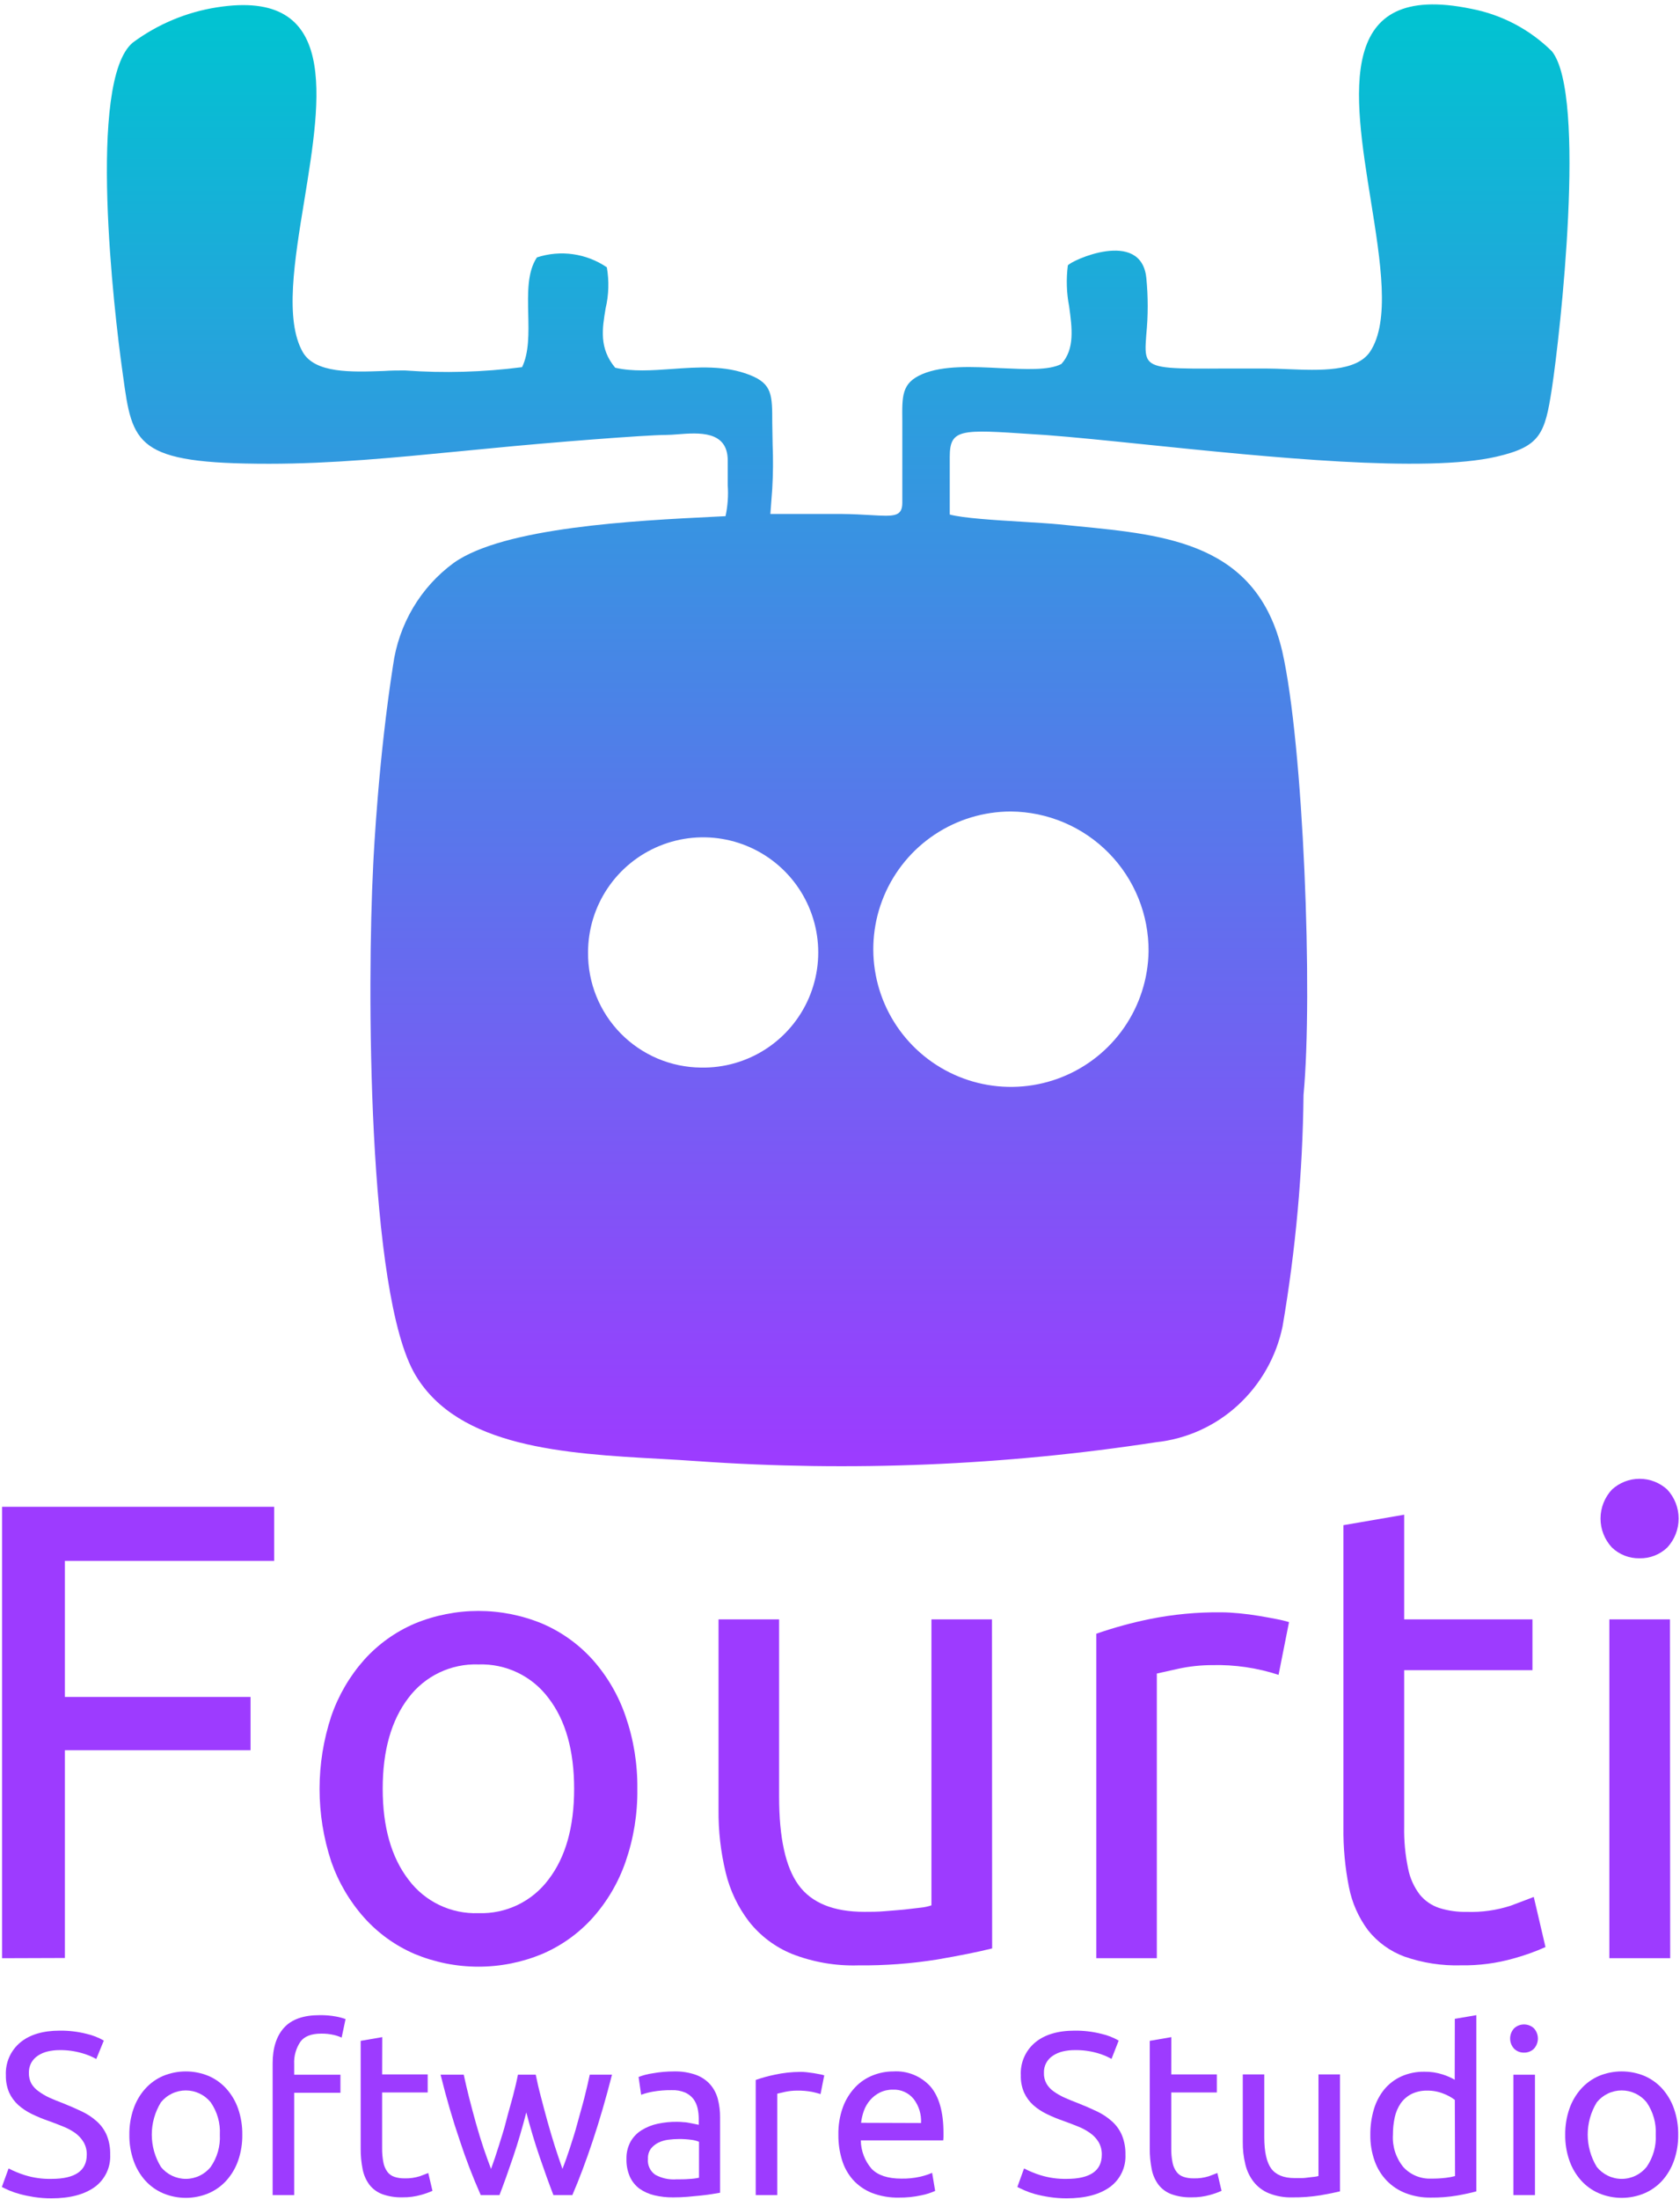 <svg width="350" height="458" viewBox="0 0 350 458" fill="none" xmlns="http://www.w3.org/2000/svg">
<path d="M0.438 407.796V313.791H57.114V325.049H13.518V353.387H52.199V364.483H13.518V407.752L0.438 407.796Z" fill="#9D3BFF"/>
<path d="M132.777 372.526C132.849 377.694 132.019 382.836 130.324 387.719C128.834 392.02 126.508 395.983 123.48 399.381C120.561 402.624 116.972 405.194 112.962 406.912C108.749 408.661 104.232 409.561 99.671 409.561C95.109 409.561 90.592 408.661 86.379 406.912C82.37 405.187 78.785 402.609 75.872 399.359C72.844 395.959 70.515 391.997 69.016 387.697C65.761 377.856 65.761 367.228 69.016 357.387C70.507 353.061 72.836 349.071 75.872 345.648C78.787 342.406 82.372 339.836 86.379 338.117C94.891 334.6 104.45 334.6 112.962 338.117C116.972 339.836 120.561 342.405 123.48 345.648C126.516 349.069 128.843 353.059 130.324 357.387C132.01 362.253 132.84 367.375 132.777 372.526ZM119.611 372.526C119.611 364.533 117.827 358.226 114.259 353.605C112.573 351.349 110.366 349.536 107.826 348.319C105.287 347.102 102.49 346.519 99.676 346.618C96.864 346.516 94.068 347.096 91.529 348.309C88.989 349.522 86.781 351.331 85.093 353.583C81.518 358.248 79.73 364.555 79.73 372.504C79.73 380.453 81.518 386.76 85.093 391.425C86.775 393.684 88.981 395.501 91.522 396.718C94.062 397.935 96.861 398.516 99.676 398.411C102.49 398.511 105.287 397.927 107.826 396.71C110.366 395.494 112.573 393.68 114.259 391.425C117.827 386.789 119.611 380.489 119.611 372.526Z" fill="#9D3BFF"/>
<path d="M206.695 405.758C203.788 406.484 199.97 407.254 195.24 408.068C189.787 408.938 184.271 409.346 178.749 409.289C174.059 409.425 169.389 408.617 165.016 406.913C161.505 405.483 158.423 403.17 156.068 400.199C153.739 397.164 152.076 393.674 151.185 389.954C150.151 385.672 149.649 381.279 149.692 376.875V337.234H162.313V374.139C162.313 382.728 163.668 388.875 166.379 392.58C169.089 396.286 173.656 398.139 180.079 398.139C181.43 398.139 182.836 398.139 184.286 398.008C185.736 397.877 187.087 397.801 188.351 397.67L191.806 397.267C192.57 397.192 193.324 397.031 194.052 396.788V337.234H206.662L206.695 405.758Z" fill="#9D3BFF"/>
<path d="M254.444 335.763C255.534 335.763 256.777 335.839 258.172 335.97C259.567 336.101 260.951 336.286 262.313 336.515C263.676 336.744 264.907 336.973 266.041 337.191C266.886 337.351 267.723 337.555 268.548 337.801L266.368 348.788C261.907 347.326 257.229 346.641 252.537 346.76C250.188 346.761 247.847 347.01 245.55 347.502C243.24 348.003 241.725 348.341 241.005 348.515V407.796H228.395V340.221C232.032 338.957 235.75 337.938 239.523 337.169C244.434 336.179 249.435 335.708 254.444 335.763Z" fill="#9D3BFF"/>
<path d="M292.537 337.234H319.262V347.817H292.537V380.395C292.481 383.323 292.755 386.248 293.354 389.114C293.737 391.095 294.573 392.96 295.796 394.564C296.859 395.859 298.269 396.823 299.861 397.343C301.706 397.917 303.63 398.189 305.561 398.15C308.665 398.255 311.763 397.82 314.717 396.864C317.016 396.003 318.63 395.392 319.534 395.033L321.976 405.474C319.824 406.435 317.601 407.23 315.327 407.85C311.783 408.854 308.111 409.335 304.428 409.278C300.393 409.402 296.369 408.781 292.559 407.447C289.6 406.349 286.996 404.465 285.027 401.997C283.031 399.329 281.663 396.244 281.027 392.973C280.215 388.89 279.832 384.733 279.883 380.57V317.616L292.537 315.436V337.234Z" fill="#9D3BFF"/>
<path d="M341.583 324.515C339.44 324.56 337.366 323.753 335.818 322.269C334.291 320.631 333.443 318.476 333.443 316.237C333.443 313.998 334.291 311.842 335.818 310.204C337.39 308.76 339.448 307.958 341.583 307.958C343.719 307.958 345.776 308.76 347.349 310.204C348.87 311.845 349.716 313.999 349.716 316.237C349.716 318.474 348.87 320.629 347.349 322.269C345.799 323.75 343.726 324.557 341.583 324.515ZM347.959 407.795H335.284V337.234H347.905L347.959 407.795Z" fill="#9D3BFF"/>
<path d="M10.739 453.747C15.632 453.747 18.074 452.068 18.074 448.733C18.103 447.814 17.877 446.905 17.42 446.106C16.978 445.368 16.392 444.727 15.698 444.221C14.909 443.662 14.057 443.201 13.158 442.847C12.21 442.455 11.207 442.074 10.15 441.692C8.963 441.286 7.802 440.809 6.673 440.264C5.644 439.772 4.687 439.141 3.828 438.39C3.027 437.664 2.379 436.786 1.921 435.807C1.431 434.665 1.193 433.43 1.224 432.188C1.159 430.893 1.396 429.601 1.916 428.413C2.436 427.225 3.225 426.174 4.221 425.343C6.204 423.698 8.962 422.88 12.461 422.88C14.323 422.86 16.18 423.08 17.986 423.534C19.265 423.817 20.493 424.295 21.627 424.951L20.057 428.788C19.105 428.255 18.091 427.842 17.038 427.556C15.54 427.127 13.987 426.918 12.428 426.935C11.584 426.931 10.743 427.026 9.921 427.218C9.2 427.388 8.513 427.683 7.894 428.09C7.324 428.463 6.853 428.968 6.521 429.561C6.173 430.203 6 430.925 6.019 431.654C5.992 432.442 6.172 433.224 6.542 433.921C6.93 434.561 7.451 435.111 8.068 435.534C8.752 436.032 9.482 436.463 10.248 436.82C11.098 437.202 12.046 437.594 13.071 437.976C14.521 438.553 15.85 439.131 17.049 439.708C18.192 440.244 19.25 440.945 20.188 441.79C21.071 442.586 21.77 443.564 22.237 444.657C22.748 445.935 22.992 447.303 22.956 448.679C23.023 449.982 22.765 451.282 22.206 452.461C21.646 453.64 20.803 454.663 19.752 455.436C17.572 457.006 14.597 457.801 10.706 457.801C9.487 457.805 8.27 457.714 7.065 457.529C6.067 457.376 5.077 457.169 4.101 456.907C3.336 456.7 2.586 456.441 1.856 456.134C1.234 455.861 0.766 455.621 0.384 455.436L1.79 451.578C2.874 452.139 4.005 452.606 5.169 452.973C6.971 453.532 8.852 453.793 10.739 453.747Z" fill="#9D3BFF"/>
<path d="M50.477 444.537C50.505 446.372 50.214 448.197 49.616 449.932C49.084 451.464 48.255 452.875 47.175 454.085C46.138 455.236 44.862 456.148 43.436 456.755C41.94 457.381 40.334 457.703 38.711 457.703C37.089 457.703 35.483 457.381 33.987 456.755C32.561 456.148 31.285 455.236 30.248 454.085C29.172 452.875 28.345 451.463 27.818 449.932C27.216 448.198 26.921 446.372 26.946 444.537C26.926 442.705 27.221 440.884 27.818 439.153C28.343 437.617 29.169 436.202 30.248 434.989C31.285 433.834 32.56 432.919 33.987 432.308C37.013 431.059 40.41 431.059 43.436 432.308C44.862 432.919 46.138 433.834 47.175 434.989C48.257 436.201 49.087 437.616 49.616 439.153C50.209 440.885 50.501 442.706 50.477 444.537ZM45.801 444.537C45.933 442.142 45.261 439.772 43.894 437.801C43.269 437.029 42.479 436.407 41.582 435.98C40.685 435.552 39.705 435.33 38.711 435.33C37.718 435.33 36.737 435.552 35.841 435.98C34.944 436.407 34.154 437.029 33.529 437.801C32.282 439.825 31.622 442.155 31.622 444.531C31.622 446.908 32.282 449.238 33.529 451.262C34.152 452.037 34.941 452.663 35.838 453.093C36.735 453.522 37.717 453.746 38.711 453.746C39.706 453.746 40.688 453.522 41.585 453.093C42.482 452.663 43.271 452.037 43.894 451.262C45.261 449.295 45.932 446.928 45.801 444.537Z" fill="#9D3BFF"/>
<path d="M66.586 419.654C67.726 419.635 68.865 419.73 69.986 419.937C70.669 420.059 71.339 420.238 71.992 420.471L71.174 424.33C70.647 424.086 70.095 423.9 69.529 423.774C68.674 423.579 67.8 423.488 66.924 423.501C64.831 423.501 63.37 424.079 62.564 425.223C61.647 426.596 61.199 428.229 61.289 429.877V432.057H70.924V435.817H61.289V457.125H56.798V429.725C56.798 426.509 57.583 424.035 59.163 422.281C60.744 420.526 63.218 419.654 66.586 419.654Z" fill="#9D3BFF"/>
<path d="M79.611 431.992H89.104V435.752H79.611V447.316C79.592 448.362 79.687 449.407 79.894 450.433C80.038 451.133 80.335 451.792 80.766 452.362C81.142 452.825 81.646 453.166 82.216 453.343C82.871 453.551 83.555 453.65 84.243 453.637C85.351 453.677 86.458 453.522 87.513 453.18L89.224 452.526L90.096 456.242C89.33 456.582 88.539 456.863 87.731 457.082C86.476 457.439 85.176 457.612 83.872 457.594C82.438 457.637 81.008 457.416 79.654 456.94C78.598 456.548 77.67 455.873 76.973 454.989C76.269 454.039 75.785 452.944 75.556 451.785C75.264 450.332 75.126 448.852 75.142 447.37V425.005L79.632 424.231L79.611 431.992Z" fill="#9D3BFF"/>
<path d="M115.294 457.125C114.4 454.815 113.445 452.17 112.428 449.191C111.41 446.212 110.484 443.116 109.648 439.905C108.82 443.124 107.905 446.219 106.902 449.191C105.899 452.163 104.951 454.808 104.057 457.125H100.155C98.513 453.423 97.058 449.639 95.796 445.79C94.342 441.554 93.005 436.973 91.785 432.046H96.613C96.929 433.561 97.322 435.196 97.768 436.973C98.215 438.749 98.695 440.504 99.185 442.27C99.676 444.035 100.21 445.747 100.755 447.382C101.3 449.016 101.845 450.455 102.302 451.676C102.847 450.172 103.392 448.57 103.915 446.88C104.439 445.191 105.005 443.491 105.43 441.768C105.856 440.046 106.379 438.357 106.815 436.7C107.251 435.044 107.621 433.496 107.905 432.046H111.61C111.905 433.496 112.253 435.044 112.7 436.7C113.147 438.357 113.561 440.046 114.052 441.768C114.542 443.491 115.033 445.191 115.567 446.88C116.101 448.57 116.657 450.15 117.18 451.676C117.659 450.455 118.172 449.027 118.706 447.382C119.24 445.736 119.796 444.046 120.264 442.27C120.733 440.493 121.267 438.739 121.714 436.973C122.161 435.207 122.553 433.561 122.869 432.046H127.501C126.244 436.973 124.911 441.554 123.501 445.79C122.092 450.026 120.671 453.805 119.24 457.125H115.294Z" fill="#9D3BFF"/>
<path d="M140.373 431.371C141.922 431.328 143.465 431.564 144.929 432.068C146.072 432.47 147.098 433.148 147.916 434.041C148.687 434.914 149.243 435.955 149.54 437.082C149.869 438.349 150.03 439.653 150.019 440.962V456.635L148.406 456.907C147.709 457.016 146.935 457.125 146.063 457.213C145.191 457.3 144.254 457.398 143.24 457.485C142.226 457.572 141.224 457.605 140.232 457.605C138.915 457.618 137.601 457.471 136.319 457.169C135.213 456.911 134.166 456.445 133.234 455.796C132.367 455.15 131.677 454.295 131.229 453.311C130.72 452.139 130.474 450.871 130.51 449.594C130.478 448.354 130.767 447.126 131.349 446.03C131.9 445.046 132.691 444.217 133.649 443.621C134.683 442.977 135.823 442.519 137.016 442.27C138.338 441.986 139.687 441.851 141.038 441.867C141.504 441.866 141.97 441.891 142.433 441.943C142.913 441.943 143.382 442.052 143.807 442.128L144.897 442.346L145.572 442.488V441.234C145.573 440.501 145.493 439.77 145.333 439.055C145.182 438.359 144.888 437.702 144.472 437.125C144.017 436.54 143.426 436.076 142.749 435.774C141.859 435.405 140.9 435.234 139.937 435.273C138.634 435.256 137.332 435.358 136.046 435.578C135.205 435.725 134.377 435.944 133.572 436.232L133.038 432.526C133.97 432.168 134.939 431.915 135.927 431.774C137.394 431.508 138.882 431.373 140.373 431.371ZM140.755 453.845C141.845 453.845 142.76 453.845 143.578 453.768C144.267 453.742 144.953 453.654 145.627 453.507V446.03C145.126 445.819 144.597 445.679 144.057 445.616C143.187 445.497 142.309 445.442 141.431 445.452C140.702 445.452 139.974 445.499 139.251 445.594C138.533 445.681 137.833 445.883 137.18 446.194C136.572 446.492 136.036 446.92 135.611 447.447C135.172 448.058 134.953 448.799 134.989 449.55C134.92 450.195 135.026 450.846 135.297 451.435C135.568 452.024 135.992 452.529 136.526 452.897C137.82 453.599 139.284 453.931 140.755 453.856V453.845Z" fill="#9D3BFF"/>
<path d="M166.706 431.469C167.087 431.469 167.534 431.469 168.035 431.534L169.507 431.73L170.826 431.97C171.128 432.024 171.426 432.096 171.719 432.188L170.945 436.09C170.597 435.97 170.008 435.818 169.191 435.632C168.149 435.438 167.09 435.351 166.03 435.371C165.195 435.37 164.362 435.458 163.545 435.632L161.932 436.003V457.125H157.441V433.147C158.734 432.694 160.056 432.33 161.398 432.057C163.142 431.676 164.921 431.478 166.706 431.469Z" fill="#9D3BFF"/>
<path d="M174.662 444.58C174.62 442.601 174.946 440.632 175.621 438.771C176.19 437.24 177.061 435.838 178.183 434.651C179.209 433.573 180.459 432.732 181.845 432.188C183.197 431.649 184.64 431.372 186.096 431.371C187.544 431.278 188.994 431.515 190.338 432.062C191.682 432.609 192.884 433.454 193.856 434.531C195.65 436.631 196.551 439.836 196.559 444.144V444.896C196.559 445.177 196.54 445.457 196.504 445.736H179.338C179.366 447.922 180.169 450.027 181.605 451.676C182.927 453.02 184.984 453.692 187.774 453.692C189.112 453.72 190.447 453.585 191.752 453.289C192.587 453.095 193.404 452.828 194.194 452.493L194.826 456.253C193.906 456.67 192.94 456.977 191.948 457.169C190.42 457.504 188.859 457.665 187.294 457.649C185.359 457.694 183.434 457.361 181.627 456.668C180.129 456.07 178.787 455.138 177.703 453.943C176.651 452.747 175.87 451.338 175.414 449.812C174.898 448.117 174.644 446.352 174.662 444.58ZM191.883 442.117C191.985 440.325 191.444 438.555 190.357 437.125C189.837 436.478 189.17 435.964 188.412 435.625C187.654 435.285 186.827 435.131 185.997 435.174C185.054 435.158 184.119 435.368 183.273 435.785C182.511 436.166 181.833 436.696 181.278 437.343C180.721 437.986 180.285 438.725 179.992 439.523C179.692 440.347 179.491 441.203 179.393 442.074L191.883 442.117Z" fill="#9D3BFF"/>
<path d="M222.215 453.747C227.098 453.747 229.54 452.068 229.54 448.733C229.569 447.814 229.342 446.905 228.886 446.106C228.441 445.361 227.843 444.718 227.131 444.221C226.347 443.662 225.498 443.201 224.602 442.847C223.654 442.455 222.64 442.074 221.583 441.692C220.4 441.286 219.243 440.81 218.117 440.264C217.083 439.775 216.122 439.144 215.262 438.39C214.464 437.664 213.819 436.785 213.365 435.807C212.87 434.666 212.632 433.431 212.668 432.188C212.601 430.894 212.836 429.602 213.354 428.414C213.872 427.226 214.66 426.175 215.654 425.343C217.645 423.701 220.391 422.88 223.894 422.88C225.756 422.86 227.613 423.08 229.42 423.534C230.699 423.817 231.926 424.295 233.06 424.951L231.567 428.766C230.618 428.235 229.607 427.822 228.559 427.534C227.041 427.109 225.47 426.907 223.894 426.935C223.05 426.931 222.209 427.026 221.387 427.218C220.67 427.39 219.987 427.685 219.371 428.09C218.773 428.468 218.284 428.996 217.953 429.621C217.623 430.246 217.461 430.947 217.485 431.654C217.454 432.444 217.639 433.228 218.019 433.921C218.393 434.561 218.903 435.112 219.512 435.534C220.215 436.038 220.968 436.468 221.757 436.82C222.608 437.202 223.545 437.594 224.569 437.976C226.023 438.55 227.352 439.127 228.559 439.708C229.697 440.246 230.751 440.948 231.687 441.79C232.57 442.586 233.269 443.564 233.736 444.657C234.25 445.934 234.499 447.302 234.466 448.679C234.53 449.983 234.27 451.283 233.709 452.462C233.148 453.641 232.303 454.663 231.251 455.436C229.071 457.006 226.106 457.801 222.215 457.801C220.997 457.805 219.779 457.714 218.575 457.529C217.572 457.377 216.579 457.17 215.599 456.907C214.856 456.699 214.128 456.441 213.42 456.134C212.787 455.861 212.33 455.621 211.948 455.436L213.343 451.578C214.427 452.139 215.558 452.606 216.722 452.973C218.5 453.524 220.355 453.785 222.215 453.747Z" fill="#9D3BFF"/>
<path d="M244.014 431.992H253.507V435.752H244.014V447.316C243.99 448.362 244.085 449.408 244.297 450.433C244.436 451.134 244.734 451.795 245.169 452.362C245.545 452.825 246.049 453.166 246.618 453.343C247.27 453.55 247.951 453.65 248.635 453.637C249.743 453.676 250.85 453.521 251.905 453.18L253.616 452.526L254.488 456.242C253.722 456.582 252.931 456.863 252.123 457.082C250.868 457.439 249.568 457.612 248.264 457.594C246.83 457.637 245.4 457.416 244.046 456.94C242.99 456.548 242.062 455.873 241.365 454.989C240.657 454.041 240.173 452.946 239.948 451.785C239.657 450.332 239.518 448.852 239.534 447.37V425.005L244.024 424.231L244.014 431.992Z" fill="#9D3BFF"/>
<path d="M279.164 456.351C278.139 456.602 276.777 456.875 275.087 457.169C273.152 457.481 271.194 457.627 269.234 457.605C267.57 457.653 265.913 457.364 264.362 456.755C263.112 456.249 262.015 455.426 261.18 454.368C260.348 453.293 259.757 452.051 259.447 450.727C259.074 449.205 258.894 447.641 258.913 446.073V431.992H263.392V445.071C263.392 448.122 263.883 450.313 264.842 451.61C265.801 452.907 267.436 453.583 269.714 453.583C270.194 453.583 270.695 453.583 271.207 453.583C271.719 453.583 272.21 453.507 272.657 453.452C273.104 453.398 273.518 453.365 273.888 453.311C274.159 453.288 274.426 453.233 274.684 453.147V431.992H279.164V456.351Z" fill="#9D3BFF"/>
<path d="M303.087 420.417L307.567 419.654V456.351C306.542 456.635 305.223 456.929 303.621 457.212C301.789 457.523 299.932 457.668 298.074 457.648C296.295 457.676 294.527 457.365 292.864 456.733C291.371 456.163 290.021 455.274 288.907 454.128C287.78 452.951 286.918 451.546 286.379 450.008C285.761 448.259 285.458 446.414 285.485 444.558C285.468 442.762 285.718 440.973 286.226 439.251C286.671 437.736 287.412 436.324 288.406 435.098C289.368 433.945 290.579 433.024 291.948 432.406C293.457 431.738 295.094 431.407 296.744 431.436C298.046 431.415 299.342 431.61 300.58 432.013C301.445 432.287 302.279 432.652 303.065 433.103L303.087 420.417ZM303.087 437.3C302.366 436.754 301.569 436.318 300.722 436.003C299.649 435.57 298.5 435.355 297.343 435.37C296.214 435.342 295.093 435.581 294.074 436.068C293.18 436.52 292.41 437.182 291.828 437.997C291.225 438.881 290.8 439.873 290.575 440.918C290.316 442.107 290.188 443.32 290.193 444.537C290.037 446.987 290.816 449.406 292.373 451.305C293.107 452.099 294.005 452.723 295.004 453.135C296.004 453.548 297.081 453.738 298.161 453.692C299.184 453.703 300.207 453.649 301.223 453.528C301.867 453.454 302.504 453.334 303.131 453.169L303.087 437.3Z" fill="#9D3BFF"/>
<path d="M317.507 427.458C317.129 427.468 316.754 427.403 316.402 427.266C316.05 427.129 315.729 426.924 315.458 426.662C314.913 426.082 314.609 425.316 314.609 424.521C314.609 423.725 314.913 422.959 315.458 422.379C316.018 421.868 316.748 421.585 317.507 421.585C318.265 421.585 318.996 421.868 319.556 422.379C320.096 422.961 320.396 423.726 320.396 424.521C320.396 425.315 320.096 426.08 319.556 426.662C319.283 426.923 318.962 427.128 318.61 427.264C318.259 427.401 317.884 427.467 317.507 427.458ZM319.785 457.126H315.294V432.057H319.785V457.126Z" fill="#9D3BFF"/>
<path d="M349.627 444.537C349.651 446.372 349.356 448.198 348.755 449.932C348.223 451.461 347.397 452.872 346.324 454.085C345.285 455.234 344.01 456.145 342.586 456.755C341.087 457.381 339.479 457.703 337.856 457.703C336.232 457.703 334.624 457.381 333.125 456.755C331.703 456.147 330.431 455.236 329.398 454.085C328.318 452.875 327.488 451.464 326.956 449.932C326.355 448.198 326.06 446.372 326.084 444.537C326.065 442.705 326.359 440.884 326.956 439.153C327.485 437.616 328.315 436.201 329.398 434.989C330.43 433.835 331.702 432.919 333.125 432.308C336.155 431.058 339.556 431.058 342.586 432.308C344.011 432.922 345.286 433.837 346.324 434.989C347.4 436.204 348.225 437.619 348.755 439.153C349.352 440.884 349.647 442.705 349.627 444.537ZM344.951 444.537C345.073 442.143 344.403 439.776 343.044 437.801C342.417 437.029 341.626 436.407 340.729 435.979C339.831 435.552 338.85 435.33 337.856 435.33C336.861 435.33 335.88 435.552 334.982 435.979C334.085 436.407 333.294 437.029 332.668 437.801C331.428 439.827 330.772 442.156 330.772 444.531C330.772 446.907 331.428 449.236 332.668 451.262C333.292 452.037 334.082 452.663 334.979 453.093C335.877 453.523 336.86 453.746 337.856 453.746C338.851 453.746 339.834 453.523 340.732 453.093C341.629 452.663 342.419 452.037 343.044 451.262C344.405 449.292 345.076 446.928 344.951 444.537Z" fill="#9D3BFF"/>
<path fill-rule="evenodd" clip-rule="evenodd" d="M160.962 92.537C160.962 90.989 160.886 89.452 160.886 88.003C160.886 82.292 160.886 79.948 156.275 78.117C151.087 76.046 145.431 76.45 139.992 76.842C135.817 77.136 131.774 77.42 128.166 76.58C124.777 72.526 125.463 68.428 126.172 64.21C126.833 61.408 126.919 58.501 126.422 55.665C124.315 54.23 121.906 53.299 119.381 52.942C116.857 52.585 114.284 52.812 111.861 53.605C109.845 56.602 109.954 60.995 110.052 65.409C110.139 69.398 110.237 73.42 108.766 76.46C100.675 77.506 92.499 77.736 84.362 77.147C82.978 77.147 81.496 77.147 80.003 77.256C73.169 77.496 65.648 77.768 63.076 73.322C59.294 66.662 61.332 54.346 63.403 41.714C66.924 20.068 70.695 -2.526 45.125 1.54C38.809 2.54 32.827 5.049 27.687 8.853C18.074 16.744 23.861 65.605 25.441 76.864C25.507 77.322 25.561 77.779 25.627 78.215C27.589 92.548 28.155 96.58 56.025 96.58C69.104 96.58 82.183 95.305 95.153 94.041L102.074 93.376C114.662 92.123 134.706 90.575 138.76 90.575C139.458 90.575 140.275 90.51 141.18 90.444C145.54 90.106 151.61 89.627 151.61 95.894C151.61 98.183 151.61 99.796 151.61 101.038C151.764 103.2 151.61 105.372 151.153 107.491L148.809 107.61C132.384 108.417 104.984 109.79 94.542 117.213C91.114 119.722 88.229 122.899 86.063 126.553C83.885 130.231 82.465 134.307 81.888 138.542C78.88 157.856 77.91 176.842 77.736 180.395V180.482C76.504 204.461 76.45 269.463 86.564 286.379C95.545 301.398 117.518 302.728 137.714 303.818C140.272 303.956 142.789 304.112 145.267 304.286C177.177 306.522 209.236 305.199 240.853 300.341C247.23 299.664 253.219 296.95 257.932 292.602C262.667 288.242 265.911 282.504 267.207 276.199C269.933 260.282 271.391 244.173 271.567 228.025C273.54 207.098 271.567 155.153 267.131 135.61C261.856 113.223 243.262 111.414 224.482 109.583L220.689 109.202C218.793 109.016 216.068 108.853 213.125 108.668C207.305 108.319 200.635 107.905 197.867 107.153V95.163C197.867 89.256 200.134 89.409 215.044 90.412L217.768 90.586C223.567 91.022 230.946 91.774 239.065 92.613C264.373 95.207 296.896 98.542 311.796 95.098C320.896 92.984 321.856 90.412 323.316 80.864C325.005 69.779 330.629 19.828 323.316 10.684C318.703 6.118 312.832 3.032 306.455 1.823C278.237 -4.008 281.997 19.381 285.572 41.649C287.632 54.477 289.638 66.935 285.42 73.256C282.564 77.463 274.924 77.147 268.243 76.875C266.651 76.809 265.125 76.744 263.719 76.744C260.657 76.744 257.954 76.744 255.578 76.744C244.515 76.809 240.504 76.831 239.229 74.967C238.488 73.877 238.619 72.243 238.815 69.638C239.202 65.72 239.202 61.773 238.815 57.856C237.725 47.512 223.011 54.313 222.466 55.283C222.103 58.121 222.195 60.998 222.738 63.807C223.349 68.286 223.948 72.678 221.125 75.796C218.466 77.18 213.67 76.886 208.493 76.668C202.717 76.373 196.504 76.046 192.144 77.91C187.785 79.774 187.937 82.477 187.981 87.796V104.689C187.981 107.654 186.204 107.545 181.441 107.273C179.752 107.174 177.692 107.055 175.196 107.033H160.493L160.886 101.779C161.065 98.702 161.091 95.617 160.962 92.537ZM146.063 222.324C150.822 222.409 155.499 221.074 159.498 218.492C163.497 215.909 166.636 212.194 168.516 207.821C170.397 203.447 170.933 198.613 170.056 193.934C169.179 189.255 166.93 184.943 163.594 181.547C160.258 178.151 155.987 175.825 151.324 174.864C146.662 173.904 141.819 174.354 137.413 176.155C133.006 177.957 129.236 181.03 126.582 184.981C123.928 188.933 122.51 193.586 122.51 198.346C122.481 201.467 123.067 204.564 124.236 207.458C125.404 210.352 127.131 212.988 129.318 215.215C131.505 217.442 134.11 219.216 136.983 220.436C139.856 221.655 142.941 222.297 146.063 222.324ZM239.283 198.15C239.189 203.8 237.427 209.296 234.219 213.949C231.011 218.601 226.501 222.201 221.253 224.298C216.006 226.396 210.256 226.895 204.725 225.735C199.195 224.575 194.13 221.807 190.167 217.778C186.205 213.75 183.521 208.64 182.453 203.091C181.385 197.542 181.98 191.801 184.164 186.589C186.347 181.377 190.022 176.926 194.727 173.796C199.432 170.666 204.957 168.995 210.608 168.995C214.405 169.026 218.159 169.805 221.655 171.287C225.151 172.769 228.321 174.926 230.984 177.633C233.647 180.34 235.75 183.546 237.174 187.066C238.598 190.586 239.315 194.353 239.283 198.15Z" fill="url(#paint0_linear)"/>
<defs>
<linearGradient id="paint0_linear" x1="174.597" y1="305.376" x2="174.597" y2="0.918" gradientUnits="userSpaceOnUse">
<stop stop-color="#9D3BFF"/>
<stop offset="1" stop-color="#00C4D1"/>
</linearGradient>
</defs>
</svg>

